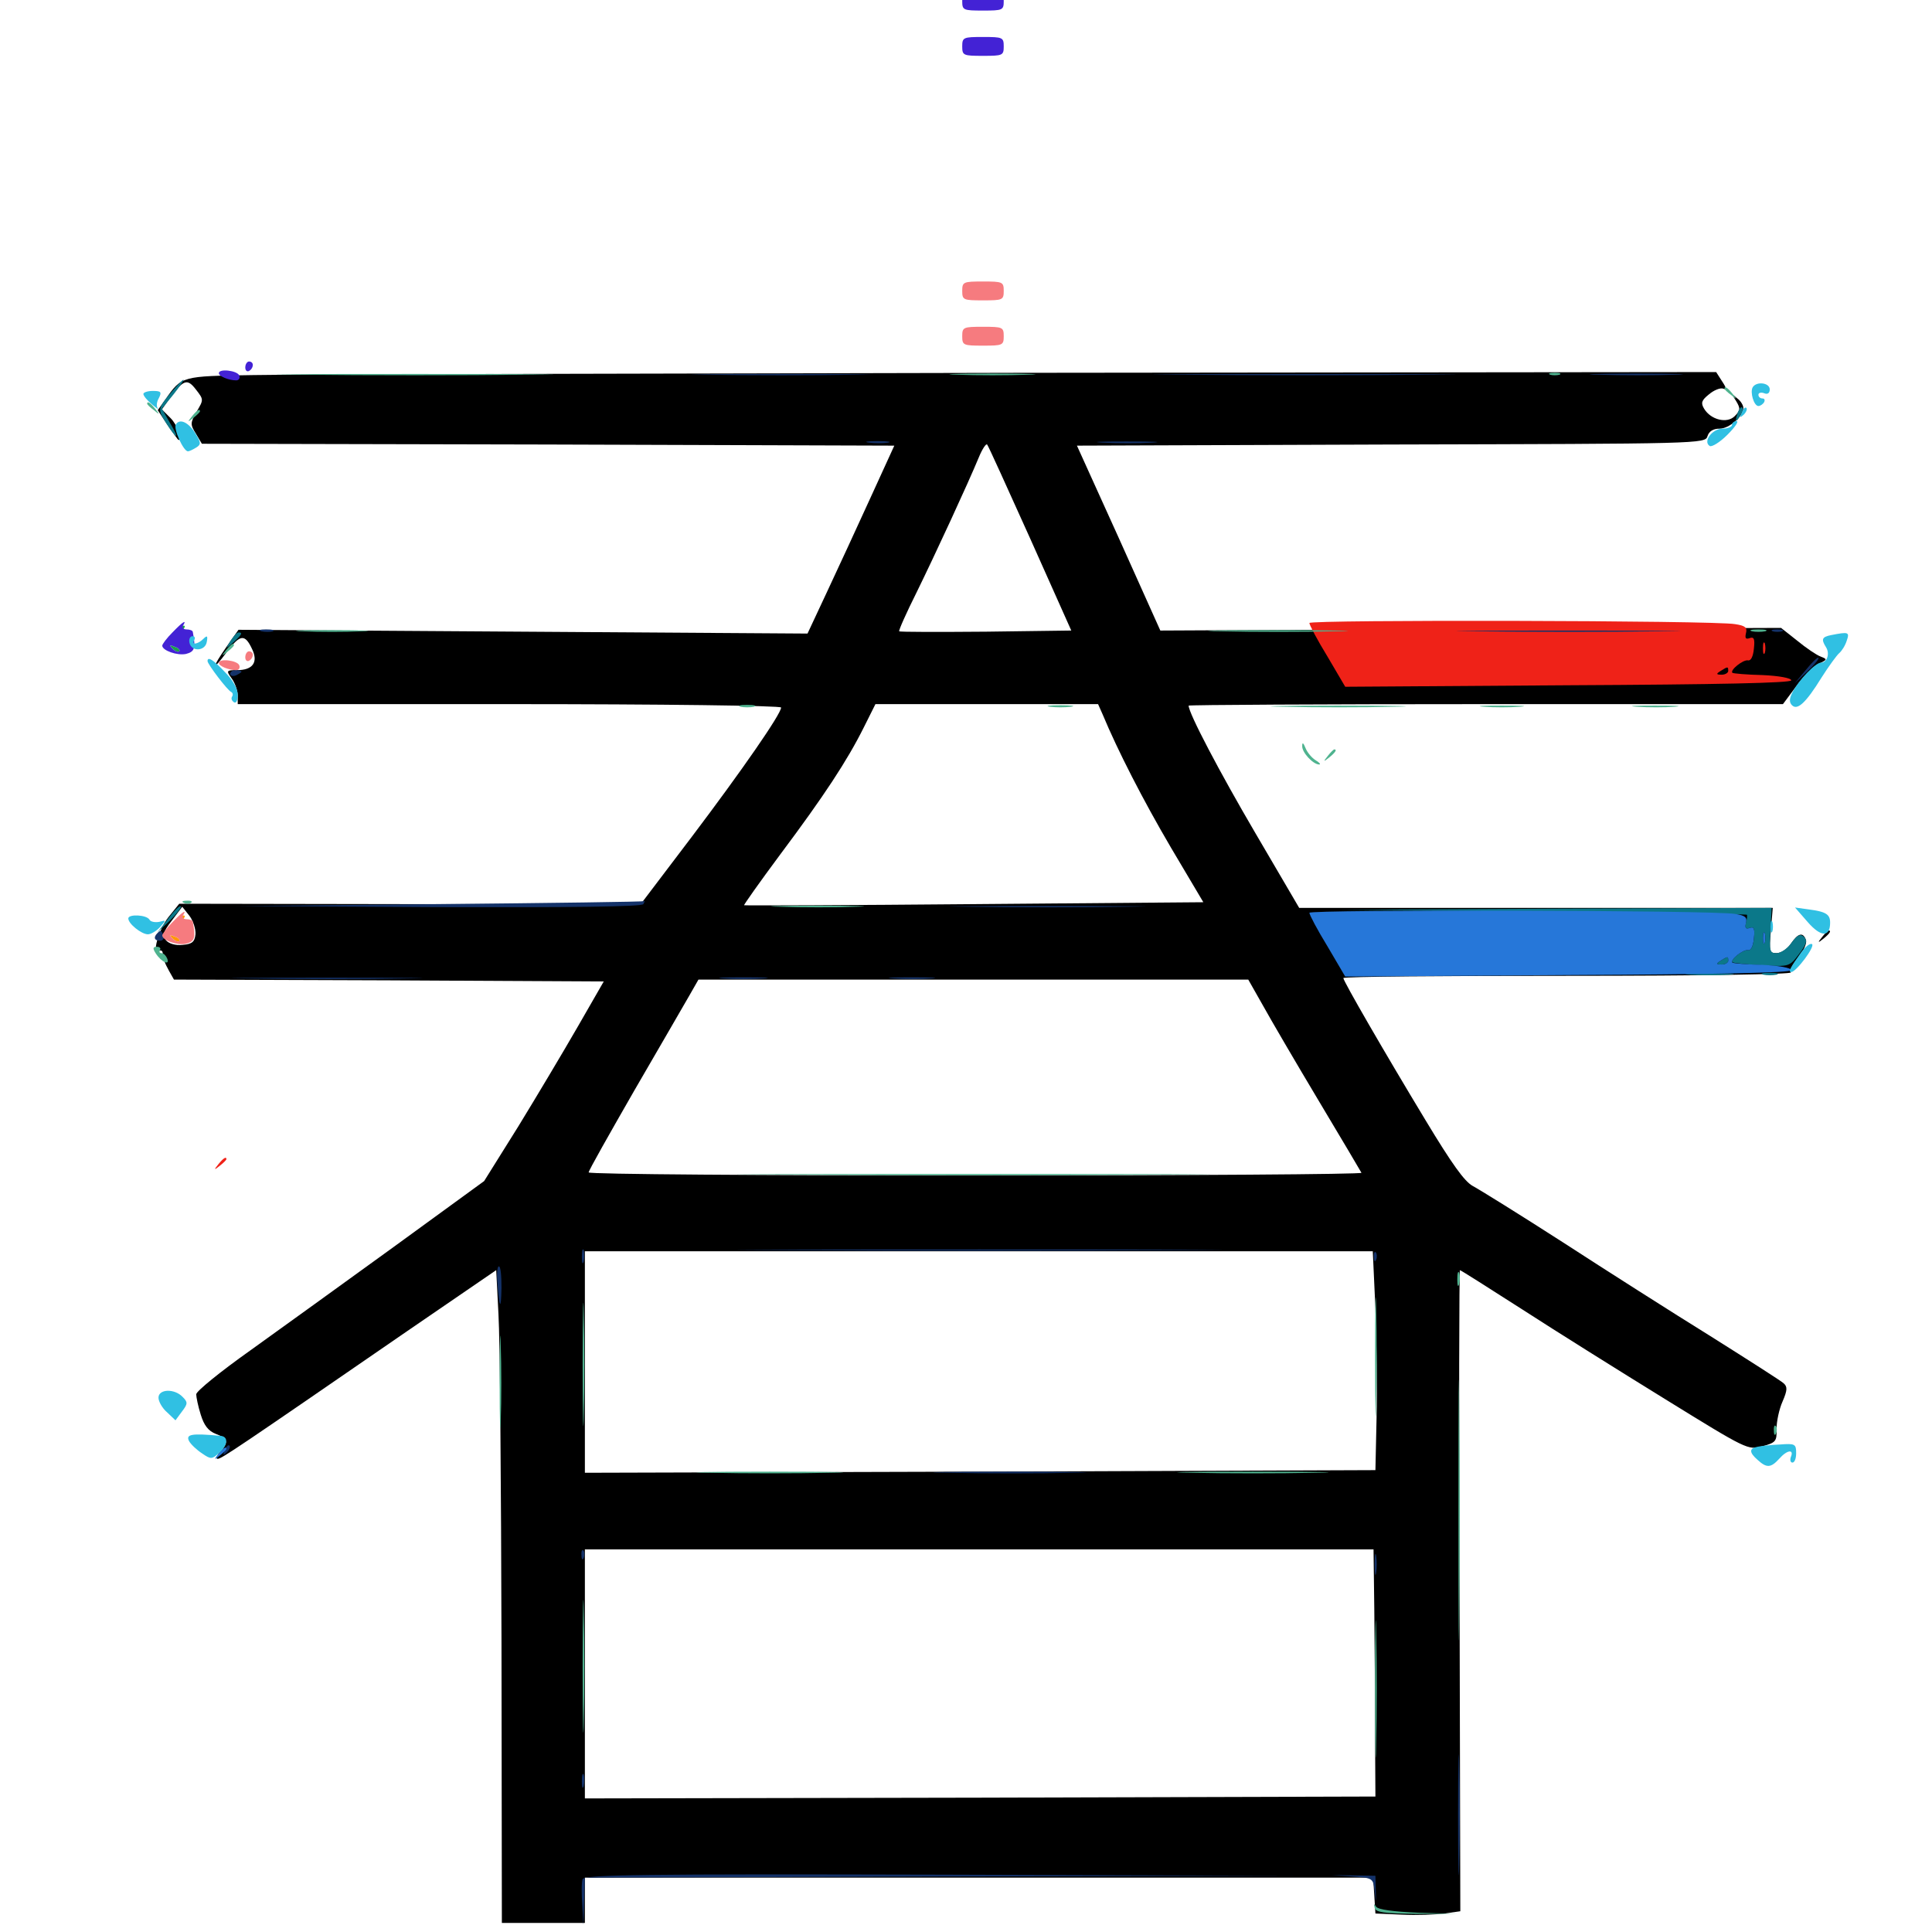 <svg xmlns="http://www.w3.org/2000/svg" viewBox="0 -1000 1000 1000">
	<path fill="#000000" d="M131.055 -805.859C93.945 -805.273 94.141 -805.469 85.547 -793.164L81.641 -787.695L86.719 -780.078C89.648 -775.781 92.188 -772.266 92.383 -772.266C94.727 -772.266 91.797 -780.078 88.281 -783.594L83.789 -788.086L87.695 -793.555C94.922 -803.516 96.875 -804.297 101.367 -798.438C105.469 -793.164 105.469 -793.164 101.758 -786.914C98.438 -781.055 98.438 -780.273 101.367 -775.586L104.492 -770.312L283.594 -769.922L462.891 -769.336L450.391 -741.992C443.555 -726.953 433.398 -705.078 427.93 -693.359L417.969 -672.07L270.703 -673.047L123.438 -674.023L117.383 -665.43C109.57 -654.297 109.57 -651.953 117.383 -662.5C124.219 -671.68 126.758 -672.07 130.469 -664.062C133.789 -657.227 130.859 -653.125 122.656 -653.125C117.188 -653.125 116.992 -652.93 119.922 -648.828C121.68 -646.484 123.047 -642.383 123.047 -640.039V-635.547H263.672C342.383 -635.547 404.297 -634.766 404.297 -633.789C404.297 -630.469 383.984 -601.172 358.008 -566.797L331.641 -532.031H212.305L92.773 -532.227L87.109 -525.195C82.031 -518.75 78.32 -505.273 82.422 -507.812C83.203 -508.398 84.18 -507.812 84.18 -506.836C84.766 -502.93 85.156 -501.758 87.5 -497.461L90.039 -492.969L201.172 -492.578L312.5 -491.992L299.023 -468.555C291.602 -455.664 277.734 -432.422 268.164 -416.797L250.586 -388.672L203.906 -354.688C178.32 -336.133 144.727 -311.914 129.492 -300.977C114.062 -290.039 101.562 -279.883 101.562 -278.32C101.562 -276.953 102.539 -272.07 103.906 -267.773C105.664 -262.109 107.812 -259.375 111.719 -257.812C117.969 -255.469 118.555 -253.516 113.867 -248.438C112.109 -246.484 111.523 -244.922 112.695 -244.922C114.648 -244.922 122.461 -250.195 210.938 -311.133L256.836 -342.578L258.008 -319.727C258.789 -307.031 259.375 -231.055 259.57 -150.781L259.766 -4.688H281.25H302.734V-16.406V-28.125H506.641H710.742L711.328 -18.945L711.914 -9.57L725.586 -8.984C733.203 -8.594 742.969 -8.984 747.656 -9.57L755.859 -10.742L755.469 -176.758C755.078 -267.969 755.273 -342.578 755.664 -342.578C756.055 -342.578 770.508 -333.398 787.891 -322.266C805.078 -311.133 838.477 -290.234 861.914 -275.781C904.297 -249.609 904.688 -249.414 912.109 -251.367C919.141 -253.32 919.727 -253.906 919.531 -260.352C919.531 -264.258 920.898 -270.703 922.656 -274.609C925.195 -280.469 925.195 -282.227 923.242 -283.984C922.07 -285.156 904.883 -296.094 885.352 -308.398C865.82 -320.508 831.445 -342.383 809.18 -356.836C786.719 -371.289 765.625 -384.375 762.305 -386.133C758.008 -388.477 751.562 -397.461 737.891 -420.117C716.406 -455.664 695.312 -492.188 695.312 -493.75C695.312 -494.531 747.656 -494.922 811.719 -494.922C881.445 -494.922 927.539 -495.703 926.953 -496.68C926.172 -497.656 928.125 -501.172 930.859 -504.492C933.594 -507.812 935.352 -511.914 934.766 -513.477C933.203 -517.773 930.664 -516.992 926.953 -511.523C925.195 -508.789 921.875 -506.641 919.531 -506.641C915.82 -506.641 915.625 -507.422 916.602 -518.359L917.578 -530.078H795.117H672.461L649.805 -568.75C631.25 -600.391 615.234 -630.859 615.234 -634.766C615.234 -635.156 684.375 -635.547 769.141 -635.547H922.852L929.688 -644.727C933.398 -649.805 938.672 -655.078 941.406 -656.445C945.898 -658.594 945.898 -658.789 942.383 -660.156C940.234 -660.938 934.766 -664.648 930.273 -668.359L921.875 -675L761.328 -674.414L600.586 -673.633L579.102 -721.484L557.422 -769.336L719.922 -769.922C880.469 -770.312 882.617 -770.312 883.789 -774.219C884.57 -776.758 886.719 -778.125 890.039 -778.125C895.117 -778.125 902.344 -784.57 902.344 -788.867C902.344 -790.234 900.977 -792.578 899.023 -793.945C896.094 -796.484 896.094 -796.289 898.633 -792.383C900.977 -788.477 900.781 -787.5 897.852 -784.57C893.945 -780.664 885.547 -782.617 882.031 -788.477C880.273 -791.406 880.664 -792.773 884.57 -795.898C887.109 -798.047 890.43 -799.414 891.992 -798.828C893.75 -798.047 893.75 -799.023 891.406 -802.539L888.281 -807.422L526.562 -807.031C327.734 -806.641 149.609 -806.25 131.055 -805.859ZM533.203 -721.289L554.492 -673.633L510.352 -673.047C486.133 -672.852 465.82 -672.852 465.43 -673.242C465.039 -673.633 469.141 -682.812 474.414 -693.359C484.18 -713.281 500.977 -749.609 506.641 -763.281C508.398 -767.578 510.352 -770.508 510.938 -769.922C511.523 -769.336 521.484 -747.266 533.203 -721.289ZM570.703 -630.273C578.516 -611.523 591.602 -585.938 606.055 -561.328L622.852 -533.008L504.297 -532.031C439.062 -531.445 385.547 -531.25 385.156 -531.445C384.766 -531.445 393.164 -543.359 403.906 -557.812C426.562 -588.086 438.477 -606.25 447.07 -623.438L453.125 -635.547H510.742H568.359ZM101.172 -516.406C100.781 -512.5 99.414 -511.328 94.531 -510.938C90.82 -510.547 87.5 -511.523 85.938 -513.281C83.984 -515.82 84.375 -517.578 88.867 -523.438L94.336 -530.664L98.047 -525.977C100 -523.438 101.367 -519.141 101.172 -516.406ZM653.516 -479.883C657.617 -472.461 670.508 -450.391 682.422 -430.469C694.336 -410.547 704.297 -393.75 704.688 -392.969C705.078 -392.188 615.234 -391.602 505.078 -391.602C394.922 -391.602 304.688 -392.188 304.688 -393.164C304.688 -394.141 315.43 -413.086 328.32 -435.547C341.406 -458.008 354.102 -480.078 356.836 -484.766L361.523 -492.969H503.906H646.094ZM711.914 -322.656C712.5 -306.25 712.891 -280.664 712.5 -265.82L711.914 -239.062L507.422 -238.281L302.734 -237.695V-295.117V-352.344H506.641H710.547ZM711.328 -167.383C711.523 -150.391 711.719 -121.68 711.719 -103.32L711.914 -70.117L507.422 -69.531L302.734 -69.141V-133.594V-198.047H506.836H710.938ZM943.164 -515.039C940.625 -511.914 940.82 -511.719 943.945 -514.258C947.07 -516.797 948.047 -518.359 946.484 -518.359C946.094 -518.359 944.531 -516.797 943.164 -515.039Z"/>
	<path fill="#ff9906" d="M91.602 -522.852C89.062 -519.727 89.258 -519.531 92.383 -522.07C95.508 -524.609 96.484 -526.172 94.922 -526.172C94.531 -526.172 92.969 -524.609 91.602 -522.852ZM89.258 -514.258C90.625 -512.891 92.188 -512.305 92.773 -512.891C93.359 -513.477 92.383 -514.648 90.43 -515.234C87.695 -516.406 87.5 -516.211 89.258 -514.258Z"/>
	<path fill="#ef2218" d="M677.734 -677.539C677.734 -676.562 681.836 -668.75 687.109 -660.156L696.289 -644.531L811.719 -645.312C889.258 -645.703 927.148 -646.484 927.148 -647.852C927.148 -649.023 920.898 -650.195 912.305 -650.586C904.102 -650.781 897.266 -651.367 896.68 -651.758C895.312 -653.125 902.148 -658.594 904.688 -658.203C906.25 -657.812 907.422 -660.156 907.812 -664.258C908.398 -669.336 907.812 -670.508 905.664 -669.727C903.516 -668.945 903.125 -669.727 903.711 -672.266C904.492 -675.195 903.32 -676.172 898.047 -676.953C887.305 -678.906 677.734 -679.297 677.734 -677.539ZM894.531 -652.734C894.531 -651.758 892.969 -650.781 891.211 -650.781C888.281 -650.781 888.086 -651.172 890.625 -652.734C894.336 -655.078 894.531 -655.078 894.531 -652.734ZM913.477 -662.109C913.867 -663.281 913.867 -665.625 913.477 -666.992C912.891 -668.164 912.5 -667.188 912.5 -664.453C912.5 -661.719 912.891 -660.742 913.477 -662.109ZM113.086 -397.461C110.547 -394.336 110.742 -394.141 113.867 -396.68C115.625 -398.047 117.188 -399.609 117.188 -400C117.188 -401.562 115.625 -400.586 113.086 -397.461Z"/>
	<path fill="#1ca14c" d="M91.602 -672.852C89.062 -669.727 89.258 -669.531 92.383 -672.07C95.508 -674.609 96.484 -676.172 94.922 -676.172C94.531 -676.172 92.969 -674.609 91.602 -672.852ZM89.258 -664.258C90.625 -662.891 92.188 -662.305 92.773 -662.891C93.359 -663.477 92.383 -664.648 90.43 -665.234C87.695 -666.406 87.5 -666.211 89.258 -664.258Z"/>
	<path fill="#143269" d="M366.797 -806.055C346.094 -806.25 362.891 -806.445 404.297 -806.445C445.703 -806.445 462.5 -806.25 441.992 -806.055C421.289 -805.664 387.305 -805.664 366.797 -806.055ZM611.914 -806.055C576.758 -806.25 605.078 -806.445 674.805 -806.445C744.727 -806.445 773.438 -806.25 738.867 -806.055C704.297 -805.664 647.266 -805.664 611.914 -806.055ZM827.734 -806.055C816.602 -806.25 825.195 -806.641 846.68 -806.641C868.164 -806.641 877.148 -806.25 866.797 -806.055C856.445 -805.664 838.867 -805.664 827.734 -806.055ZM449.805 -770.898C446.68 -771.289 448.828 -771.68 454.102 -771.68C459.57 -771.68 461.914 -771.289 459.57 -770.898C457.031 -770.508 452.734 -770.508 449.805 -770.898ZM570.898 -770.898C563.672 -771.289 569.141 -771.484 583.008 -771.484C597.07 -771.484 602.93 -771.289 596.289 -770.898C589.648 -770.508 578.125 -770.508 570.898 -770.898ZM135.352 -673.242C133.398 -673.828 134.57 -674.219 137.695 -674.219C141.016 -674.219 142.383 -673.828 141.211 -673.242C139.844 -672.852 137.109 -672.852 135.352 -673.242ZM765.234 -673.242C739.062 -673.438 759.961 -673.633 811.523 -673.633C863.086 -673.633 884.375 -673.438 858.984 -673.242C833.594 -672.852 791.406 -672.852 765.234 -673.242ZM917.578 -673.242C916.211 -673.828 917.188 -674.219 919.922 -674.219C922.656 -674.219 923.633 -673.828 922.461 -673.242C921.094 -672.852 918.75 -672.852 917.578 -673.242ZM934.766 -653.32L928.906 -646.289L935.547 -652.539C939.258 -656.055 941.797 -659.18 941.211 -659.57C940.82 -659.961 937.891 -657.227 934.766 -653.32ZM119.141 -651.172C119.141 -652.344 120.508 -653.125 122.07 -653.125C123.633 -653.125 125 -652.734 125 -652.344C125 -651.953 123.633 -651.172 122.07 -650.391C120.508 -649.805 119.141 -650.195 119.141 -651.172ZM227.539 -532.031C285.547 -532.617 333.203 -533.203 333.594 -533.594C333.984 -533.789 333.594 -533.203 333.008 -532.031C332.227 -530.664 295.312 -530.273 226.953 -530.469L122.07 -531.055ZM501.562 -530.664C478.711 -530.859 496.875 -531.055 541.992 -531.055C587.109 -531.055 605.859 -530.859 583.594 -530.664C561.328 -530.273 524.414 -530.273 501.562 -530.664ZM81.445 -516.992C79.297 -514.844 79.883 -513.086 82.812 -513.086C84.375 -513.086 85.156 -514.258 84.57 -515.82C83.398 -518.75 83.203 -518.75 81.445 -516.992ZM129.492 -493.555C107.227 -493.75 125 -493.945 168.945 -493.945C213.086 -493.945 231.25 -493.75 209.57 -493.555C187.891 -493.164 151.953 -493.164 129.492 -493.555ZM374.609 -493.555C368.945 -493.945 373.438 -494.141 384.766 -494.141C396.094 -494.141 400.586 -493.945 395.117 -493.555C389.453 -493.164 380.078 -493.164 374.609 -493.555ZM462.5 -493.555C456.836 -493.945 460.938 -494.141 471.68 -494.141C482.422 -494.141 487.109 -493.945 482.031 -493.555C476.953 -493.164 468.164 -493.164 462.5 -493.555ZM301.172 -349.414C301.172 -346.289 301.562 -345.117 302.148 -347.07C302.539 -348.828 302.539 -351.562 302.148 -352.93C301.562 -354.102 301.172 -352.734 301.172 -349.414ZM405.859 -352.93C349.609 -353.125 395.117 -353.32 506.836 -353.32C618.555 -353.32 664.453 -353.125 608.984 -352.93C553.516 -352.539 462.109 -352.539 405.859 -352.93ZM711.133 -349.219C711.133 -347.07 711.719 -346.484 712.305 -348.047C712.891 -349.414 712.695 -351.172 712.109 -351.758C711.523 -352.539 710.938 -351.367 711.133 -349.219ZM257.422 -336.328C258.398 -322.461 259.375 -321.289 259.57 -333.398C259.57 -339.453 259.18 -344.531 258.203 -344.531C257.422 -344.531 257.031 -340.82 257.422 -336.328ZM116.406 -249.414C115.234 -246.68 115.43 -246.484 117.383 -248.242C118.75 -249.609 119.336 -251.172 118.75 -251.758C118.164 -252.344 116.992 -251.367 116.406 -249.414ZM490.82 -237.695C472.852 -237.891 487.109 -238.281 522.461 -238.281C558.008 -238.281 572.656 -237.891 555.273 -237.695C537.891 -237.305 508.984 -237.305 490.82 -237.695ZM300.977 -194.922C300.977 -192.773 301.562 -192.188 302.148 -193.75C302.734 -195.117 302.539 -196.875 301.953 -197.461C301.367 -198.242 300.781 -197.07 300.977 -194.922ZM711.523 -190.234C711.523 -185.352 711.914 -183.398 712.305 -185.938C712.695 -188.281 712.695 -192.188 712.305 -194.727C711.914 -197.07 711.523 -195.117 711.523 -190.234ZM754.688 -60.352C754.688 -32.422 755.078 -21.289 755.273 -35.547C755.664 -49.805 755.664 -72.656 755.273 -86.328C755.078 -100 754.688 -88.281 754.688 -60.352ZM301.172 -77.93C301.172 -74.805 301.562 -73.633 302.148 -75.586C302.539 -77.344 302.539 -80.078 302.148 -81.445C301.562 -82.617 301.172 -81.25 301.172 -77.93ZM301.562 -27.344C300.977 -25.977 300.977 -19.922 301.367 -14.258L301.953 -3.711L302.344 -15.82L302.734 -28.125L486.914 -28.711L670.898 -29.102L486.719 -29.688C332.422 -30.078 302.539 -29.688 301.562 -27.344ZM700 -28.711C710.547 -27.93 710.742 -27.93 711.523 -21.094C712.305 -14.453 712.305 -14.453 712.109 -21.68L711.914 -29.102L700.586 -29.297L689.453 -29.492Z"/>
	<path fill="#f67b7f" d="M498.047 -849.414C498.047 -844.727 498.633 -844.531 508.789 -844.531C518.945 -844.531 519.531 -844.727 519.531 -849.414C519.531 -854.102 518.945 -854.297 508.789 -854.297C498.633 -854.297 498.047 -854.102 498.047 -849.414ZM498.047 -825.977C498.047 -821.289 498.633 -821.094 508.789 -821.094C518.945 -821.094 519.531 -821.289 519.531 -825.977C519.531 -830.664 518.945 -830.859 508.789 -830.859C498.633 -830.859 498.047 -830.664 498.047 -825.977ZM126.953 -659.766C126.953 -658.203 127.93 -657.422 128.906 -658.008C130.078 -658.594 130.859 -659.961 130.859 -661.133C130.859 -662.109 130.078 -662.891 128.906 -662.891C127.93 -662.891 126.953 -661.523 126.953 -659.766ZM113.281 -656.836C113.281 -655.273 118.359 -653.125 122.266 -653.125C123.633 -653.125 124.414 -654.297 123.828 -655.664C122.852 -658.203 113.281 -659.375 113.281 -656.836ZM89.258 -522.656C86.328 -519.727 83.984 -516.602 83.984 -515.82C83.984 -513.281 91.797 -510.547 96.289 -511.523C100.781 -512.695 101.367 -514.453 99.805 -522.852C99.805 -523.633 98.242 -524.219 96.484 -524.219C94.922 -524.219 94.141 -525.195 94.727 -526.172C96.875 -529.688 94.531 -528.125 89.258 -522.656ZM92.773 -512.891C92.188 -512.305 90.625 -512.891 89.258 -514.258C87.5 -516.211 87.695 -516.406 90.43 -515.234C92.383 -514.648 93.359 -513.477 92.773 -512.891Z"/>
	<path fill="#0b7889" d="M90.625 -799.219C81.445 -788.672 81.25 -788.477 85.938 -781.055C91.602 -772.07 93.359 -772.266 87.891 -781.25L83.789 -788.477L89.844 -795.898C96.289 -804.102 96.875 -806.25 90.625 -799.219ZM899.609 -786.914C897.852 -781.836 898.242 -780.664 900.586 -784.57C901.758 -786.523 902.344 -788.672 901.758 -789.062C901.367 -789.648 900.391 -788.672 899.609 -786.914ZM119.336 -668.359C116.602 -663.867 116.602 -663.867 120.898 -667.578C125.195 -671.484 125.781 -672.656 123.438 -672.656C122.656 -672.656 120.898 -670.703 119.336 -668.359ZM87.109 -524.609L81.445 -517.383L88.086 -523.633C91.602 -527.148 94.141 -530.469 93.555 -530.859C92.969 -531.445 90.039 -528.516 87.109 -524.609ZM797.852 -528.125C855.859 -527.539 903.711 -526.758 904.102 -526.562C904.492 -526.367 904.297 -524.414 903.711 -522.461C903.125 -519.727 903.516 -518.945 905.664 -519.727C907.812 -520.508 908.398 -519.336 907.812 -514.258C907.422 -510.156 906.25 -507.812 904.688 -508.203C902.148 -508.594 895.312 -503.125 896.68 -501.953C897.07 -501.562 903.906 -500.781 911.914 -500.391C926.172 -499.609 926.172 -499.609 931.25 -506.25C935.156 -511.328 935.547 -513.281 933.789 -515.039C931.836 -516.797 930.469 -516.211 927.344 -512.109C925.195 -508.984 921.68 -506.641 919.531 -506.641C916.016 -506.641 915.82 -507.617 916.406 -518.359L916.992 -530.078L804.688 -529.688L692.383 -529.102ZM913.477 -512.109C912.891 -510.742 912.5 -511.719 912.5 -514.453C912.5 -517.188 912.891 -518.164 913.477 -516.992C913.867 -515.625 913.867 -513.281 913.477 -512.109ZM890.625 -502.734C888.086 -501.172 888.281 -500.781 891.211 -500.781C892.969 -500.781 894.531 -501.758 894.531 -502.734C894.531 -505.078 894.336 -505.078 890.625 -502.734ZM874.609 -495.508C868.945 -495.898 873.438 -496.094 884.766 -496.094C896.094 -496.094 900.586 -495.898 895.117 -495.508C889.453 -495.117 880.078 -495.117 874.609 -495.508ZM912.695 -495.508C910.742 -496.094 912.305 -496.484 916.016 -496.484C919.727 -496.484 921.289 -496.094 919.531 -495.508C917.578 -495.117 914.453 -495.117 912.695 -495.508Z"/>
	<path fill="#4fb38f" d="M156.641 -806.055C124.805 -806.25 150.977 -806.445 214.844 -806.445C278.711 -806.445 304.883 -806.25 272.852 -806.055C241.016 -805.664 188.672 -805.664 156.641 -806.055ZM495.508 -806.055C485.742 -806.25 493.75 -806.641 513.672 -806.641C533.594 -806.641 541.602 -806.25 531.836 -806.055C521.875 -805.664 505.469 -805.664 495.508 -806.055ZM802.344 -806.055C800.977 -806.641 801.953 -807.031 804.688 -807.031C807.422 -807.031 808.398 -806.641 807.227 -806.055C805.859 -805.664 803.516 -805.664 802.344 -806.055ZM892.578 -798.828C892.578 -798.438 894.141 -796.875 896.094 -795.508C899.023 -792.969 899.219 -793.164 896.68 -796.289C894.141 -799.414 892.578 -800.391 892.578 -798.828ZM76.172 -791.016C76.172 -790.625 77.734 -789.062 79.688 -787.695C82.617 -785.156 82.812 -785.352 80.273 -788.477C77.734 -791.602 76.172 -792.578 76.172 -791.016ZM99.414 -784.57C96.875 -781.445 97.07 -781.25 100.195 -783.789C101.953 -785.156 103.516 -786.719 103.516 -787.109C103.516 -788.672 101.953 -787.695 99.414 -784.57ZM156.836 -673.242C148.438 -673.438 155.273 -673.828 171.875 -673.828C188.477 -673.828 195.312 -673.438 187.109 -673.242C178.711 -672.852 165.039 -672.852 156.836 -673.242ZM632.422 -673.242C616.016 -673.438 628.906 -673.828 661.133 -673.828C693.359 -673.828 706.836 -673.438 691.016 -673.242C675.195 -672.852 648.828 -672.852 632.422 -673.242ZM906.836 -673.242C904.883 -673.828 906.445 -674.219 910.156 -674.219C913.867 -674.219 915.43 -673.828 913.672 -673.242C911.719 -672.852 908.594 -672.852 906.836 -673.242ZM116.992 -663.477C114.453 -660.352 114.648 -660.156 117.773 -662.695C119.531 -664.062 121.094 -665.625 121.094 -666.016C121.094 -667.578 119.531 -666.602 116.992 -663.477ZM383.398 -634.18C381.445 -634.766 383.008 -635.156 386.719 -635.156C390.43 -635.156 391.992 -634.766 390.234 -634.18C388.281 -633.789 385.156 -633.789 383.398 -634.18ZM543.555 -634.18C540.43 -634.57 542.969 -634.961 548.828 -634.961C554.688 -634.961 557.227 -634.57 554.297 -634.18C551.172 -633.789 546.484 -633.789 543.555 -634.18ZM664.648 -634.18C648.828 -634.375 661.328 -634.766 692.383 -634.766C723.633 -634.766 736.523 -634.375 721.289 -634.18C706.055 -633.789 680.664 -633.789 664.648 -634.18ZM768.164 -634.18C762.891 -634.57 767.188 -634.766 777.344 -634.766C787.5 -634.766 791.797 -634.57 786.719 -634.18C781.445 -633.789 773.242 -633.789 768.164 -634.18ZM847.266 -634.18C841.602 -634.57 845.703 -634.766 856.445 -634.766C867.188 -634.766 871.875 -634.57 866.797 -634.18C861.719 -633.789 852.93 -633.789 847.266 -634.18ZM674.023 -613.867C673.828 -610.547 679.688 -604.297 682.812 -604.297C683.789 -604.297 683.008 -605.273 681.055 -606.445C679.102 -607.617 676.758 -610.352 675.781 -612.695C674.609 -615.625 674.023 -616.016 674.023 -613.867ZM687.305 -608.789C684.766 -605.664 684.961 -605.469 688.086 -608.008C691.211 -610.547 692.188 -612.109 690.625 -612.109C690.234 -612.109 688.672 -610.547 687.305 -608.789ZM95.312 -532.617C93.75 -533.203 94.336 -533.789 96.484 -533.789C98.633 -533.984 99.805 -533.398 99.023 -532.812C98.438 -532.227 96.68 -532.031 95.312 -532.617ZM403.906 -530.664C392.773 -530.859 401.367 -531.25 422.852 -531.25C444.336 -531.25 453.32 -530.859 442.969 -530.664C432.617 -530.273 415.039 -530.273 403.906 -530.664ZM80.664 -506.445C83.594 -501.953 88.086 -500 86.523 -503.906C85.938 -505.273 84.766 -506.641 83.594 -506.641C82.617 -506.641 82.227 -507.422 82.812 -508.203C83.398 -509.18 82.617 -509.961 81.25 -509.961C79.102 -509.961 78.906 -509.18 80.664 -506.445ZM404.688 -391.992C350.195 -392.188 394.922 -392.383 503.906 -392.383C612.891 -392.383 657.617 -392.188 602.93 -391.992C548.438 -391.602 459.375 -391.602 404.688 -391.992ZM711.719 -297.656C711.719 -270.312 712.109 -258.984 712.305 -272.852C712.695 -286.523 712.695 -308.789 712.305 -322.656C712.109 -336.328 711.719 -325 711.719 -297.656ZM301.562 -293.75C301.562 -265.234 301.953 -253.711 302.148 -267.969C302.539 -282.031 302.539 -305.469 302.148 -319.727C301.953 -333.789 301.562 -322.266 301.562 -293.75ZM754.297 -337.695C754.297 -334.57 754.688 -333.398 755.273 -335.352C755.664 -337.109 755.664 -339.844 755.273 -341.211C754.688 -342.383 754.297 -341.016 754.297 -337.695ZM754.883 -218.555C754.883 -158.398 755.078 -133.594 755.273 -163.281C755.664 -192.969 755.664 -242.188 755.273 -272.656C755.078 -303.125 754.883 -278.711 754.883 -218.555ZM258.594 -284.961C258.594 -263.477 258.984 -254.492 259.18 -264.844C259.57 -275.195 259.57 -292.773 259.18 -303.906C258.984 -315.039 258.594 -306.445 258.594 -284.961ZM918.164 -259.375C918.164 -257.227 918.75 -256.641 919.336 -258.203C919.922 -259.57 919.727 -261.328 919.141 -261.914C918.555 -262.695 917.969 -261.523 918.164 -259.375ZM367.773 -237.695C350.781 -237.891 364.648 -238.281 398.438 -238.281C432.227 -238.281 446.094 -237.891 429.297 -237.695C412.305 -237.305 384.57 -237.305 367.773 -237.695ZM616.797 -237.695C599.219 -237.891 613.477 -238.281 648.438 -238.281C683.398 -238.281 697.656 -237.891 680.273 -237.695C662.695 -237.305 634.18 -237.305 616.797 -237.695ZM301.562 -137.5C301.562 -106.836 301.953 -94.336 302.148 -109.766C302.539 -125 302.539 -150 302.148 -165.43C301.953 -180.664 301.562 -168.164 301.562 -137.5ZM711.719 -125.781C711.719 -94.141 712.109 -81.055 712.305 -97.07C712.695 -112.891 712.695 -138.672 712.305 -154.688C712.109 -170.508 711.719 -157.422 711.719 -125.781ZM711.523 -12.5C712.109 -10.156 716.406 -9.57 733.594 -9.375H754.883L734.375 -9.961C721.289 -10.547 713.477 -11.523 712.305 -13.086C711.133 -14.844 710.938 -14.648 711.523 -12.5Z"/>
	<path fill="#4322d5" d="M498.047 -999.414C498.047 -994.727 498.633 -994.531 508.789 -994.531C518.945 -994.531 519.531 -994.727 519.531 -999.414C519.531 -1004.102 518.945 -1004.297 508.789 -1004.297C498.633 -1004.297 498.047 -1004.102 498.047 -999.414ZM498.047 -975.977C498.047 -971.289 498.633 -971.094 508.789 -971.094C518.945 -971.094 519.531 -971.289 519.531 -975.977C519.531 -980.664 518.945 -980.859 508.789 -980.859C498.633 -980.859 498.047 -980.664 498.047 -975.977ZM126.953 -809.766C126.953 -808.203 127.93 -807.422 128.906 -808.008C130.078 -808.594 130.859 -809.961 130.859 -811.133C130.859 -812.109 130.078 -812.891 128.906 -812.891C127.93 -812.891 126.953 -811.523 126.953 -809.766ZM113.281 -806.836C113.281 -805.273 118.359 -803.125 122.266 -803.125C123.633 -803.125 124.414 -804.297 123.828 -805.664C122.852 -808.203 113.281 -809.375 113.281 -806.836ZM89.258 -672.656C86.328 -669.727 83.984 -666.602 83.984 -665.82C83.984 -663.281 91.797 -660.547 96.289 -661.523C100.781 -662.695 101.367 -664.453 99.805 -672.852C99.805 -673.633 98.242 -674.219 96.484 -674.219C94.922 -674.219 94.141 -675.195 94.727 -676.172C96.875 -679.688 94.531 -678.125 89.258 -672.656ZM92.773 -662.891C92.188 -662.305 90.625 -662.891 89.258 -664.258C87.5 -666.211 87.695 -666.406 90.43 -665.234C92.383 -664.648 93.359 -663.477 92.773 -662.891Z"/>
	<path fill="#2677d9" d="M677.734 -527.539C677.734 -526.562 681.836 -518.75 687.109 -510.156L696.289 -494.531L811.719 -495.312C889.258 -495.703 927.148 -496.484 927.148 -497.852C927.148 -499.023 920.898 -500.195 912.305 -500.586C904.102 -500.781 897.266 -501.367 896.68 -501.758C895.312 -503.125 902.148 -508.594 904.688 -508.203C906.25 -507.812 907.422 -510.156 907.812 -514.258C908.398 -519.336 907.812 -520.508 905.664 -519.727C903.516 -518.945 903.125 -519.727 903.711 -522.266C904.492 -525.195 903.32 -526.172 898.047 -526.953C887.305 -528.906 677.734 -529.297 677.734 -527.539ZM894.531 -502.734C894.531 -501.758 892.969 -500.781 891.211 -500.781C888.281 -500.781 888.086 -501.172 890.625 -502.734C894.336 -505.078 894.531 -505.078 894.531 -502.734ZM912.5 -514.453C912.5 -511.719 912.891 -510.742 913.477 -512.109C913.867 -513.281 913.867 -515.625 913.477 -516.992C912.891 -518.164 912.5 -517.188 912.5 -514.453ZM113.086 -247.461C110.547 -244.336 110.742 -244.141 113.867 -246.68C115.625 -248.047 117.188 -249.609 117.188 -250C117.188 -251.562 115.625 -250.586 113.086 -247.461Z"/>
	<path fill="#30c0e3" d="M907.227 -799.609C905.664 -797.07 907.812 -789.844 910.156 -789.844C911.133 -789.844 912.5 -790.82 913.086 -791.797C913.672 -792.969 913.281 -793.75 912.305 -793.75C911.133 -793.75 910.156 -794.531 910.156 -795.703C910.156 -796.68 911.523 -797.07 913.086 -796.484C914.844 -795.703 916.016 -796.484 916.016 -798.438C916.016 -801.953 909.18 -802.734 907.227 -799.609ZM74.219 -796.094C74.219 -795.117 76.172 -792.773 78.711 -790.625C81.055 -788.672 82.422 -787.695 81.641 -788.672C80.859 -789.648 81.055 -791.992 82.227 -793.945C83.789 -797.07 83.398 -797.656 79.102 -797.656C76.367 -797.656 74.219 -796.875 74.219 -796.094ZM901.562 -786.523C900.391 -783.789 900.586 -783.594 902.539 -785.352C903.906 -786.719 904.492 -788.281 903.906 -788.867C903.32 -789.453 902.148 -788.477 901.562 -786.523ZM91.016 -780.273C89.648 -778.125 94.922 -766.406 97.266 -766.406C98.047 -766.406 100 -767.383 101.562 -768.359C104.102 -769.922 104.102 -770.898 101.172 -775.586C97.656 -781.445 92.969 -783.594 91.016 -780.273ZM896.484 -780.078C896.484 -779.102 894.336 -778.125 891.602 -778.125C886.328 -778.125 881.25 -771.484 884.961 -769.141C886.133 -768.555 890.234 -771.094 894.141 -775C898.047 -778.906 900.195 -782.031 898.828 -782.031C897.656 -782.031 896.484 -781.25 896.484 -780.078ZM947.852 -671.289C942.969 -670.312 942.578 -669.141 945.117 -665.039C947.266 -661.719 945.703 -657.031 942.578 -657.031C939.648 -657.031 931.055 -648.047 927.734 -641.602C926.172 -638.477 925.977 -636.523 927.539 -634.961C930.273 -632.227 934.57 -635.938 942.773 -649.219C946.484 -655.078 950.781 -660.938 951.953 -661.914C953.32 -663.086 955.078 -665.82 955.859 -668.359C957.422 -672.852 956.836 -673.047 947.852 -671.289ZM98.047 -667.383C99.023 -662.5 106.25 -662.891 107.031 -667.773C107.617 -670.898 107.227 -671.289 105.273 -669.336C102.344 -666.406 98.828 -666.016 100.586 -668.75C101.172 -669.922 100.781 -670.703 99.609 -670.703C98.438 -670.703 97.656 -669.141 98.047 -667.383ZM107.422 -657.812C107.422 -656.25 117.773 -642.578 119.727 -641.797C120.508 -641.406 120.703 -640.234 120.117 -639.453C119.531 -638.477 119.922 -637.305 121.094 -636.523C122.266 -635.742 123.047 -637.5 123.047 -640.43C123.047 -643.555 120.508 -648.047 116.406 -652.148C110.352 -658.594 107.422 -660.352 107.422 -657.812ZM935.742 -522.656C942.578 -514.844 947.266 -514.844 947.266 -522.461C947.266 -526.758 945.117 -528.125 936.133 -529.297L929.102 -530.273ZM66.406 -524.609C66.406 -521.875 73.242 -516.406 76.562 -516.406C78.125 -516.406 81.055 -518.164 82.812 -520.117C86.133 -523.828 86.133 -523.828 82.422 -522.852C80.273 -522.461 77.93 -522.852 77.344 -524.023C75.781 -526.562 66.406 -526.953 66.406 -524.609ZM916.406 -520.312C916.406 -517.578 916.797 -516.602 917.383 -517.969C917.773 -519.141 917.773 -521.484 917.383 -522.852C916.797 -524.023 916.406 -523.047 916.406 -520.312ZM932.227 -507.031C926.562 -499.023 925.391 -496.875 927.148 -496.875C929.688 -496.875 939.648 -510.156 937.891 -511.328C936.914 -511.914 934.375 -509.961 932.227 -507.031ZM82.031 -276.562C82.031 -274.609 83.984 -271.094 86.523 -268.945L90.82 -264.844L94.141 -269.336C97.266 -273.438 97.266 -274.219 94.531 -276.953C90.234 -281.445 82.031 -281.055 82.031 -276.562ZM97.852 -254.102C98.828 -252.344 101.953 -249.414 104.688 -247.656C109.18 -244.531 109.766 -244.727 113.281 -247.852C118.164 -252.148 118.359 -256.641 113.867 -256.836C99.023 -258.203 96.094 -257.617 97.852 -254.102ZM909.766 -251.172C905.273 -250.391 905.273 -248.242 909.766 -244.336C914.453 -240.039 916.602 -240.234 920.898 -244.922C925 -249.609 928.711 -250 926.953 -245.898C926.367 -244.336 926.758 -242.969 927.734 -242.969C928.906 -242.969 929.688 -245.117 929.688 -247.852C929.688 -252.539 929.102 -252.93 921.484 -252.344C916.797 -252.148 911.523 -251.562 909.766 -251.172Z"/>
</svg>